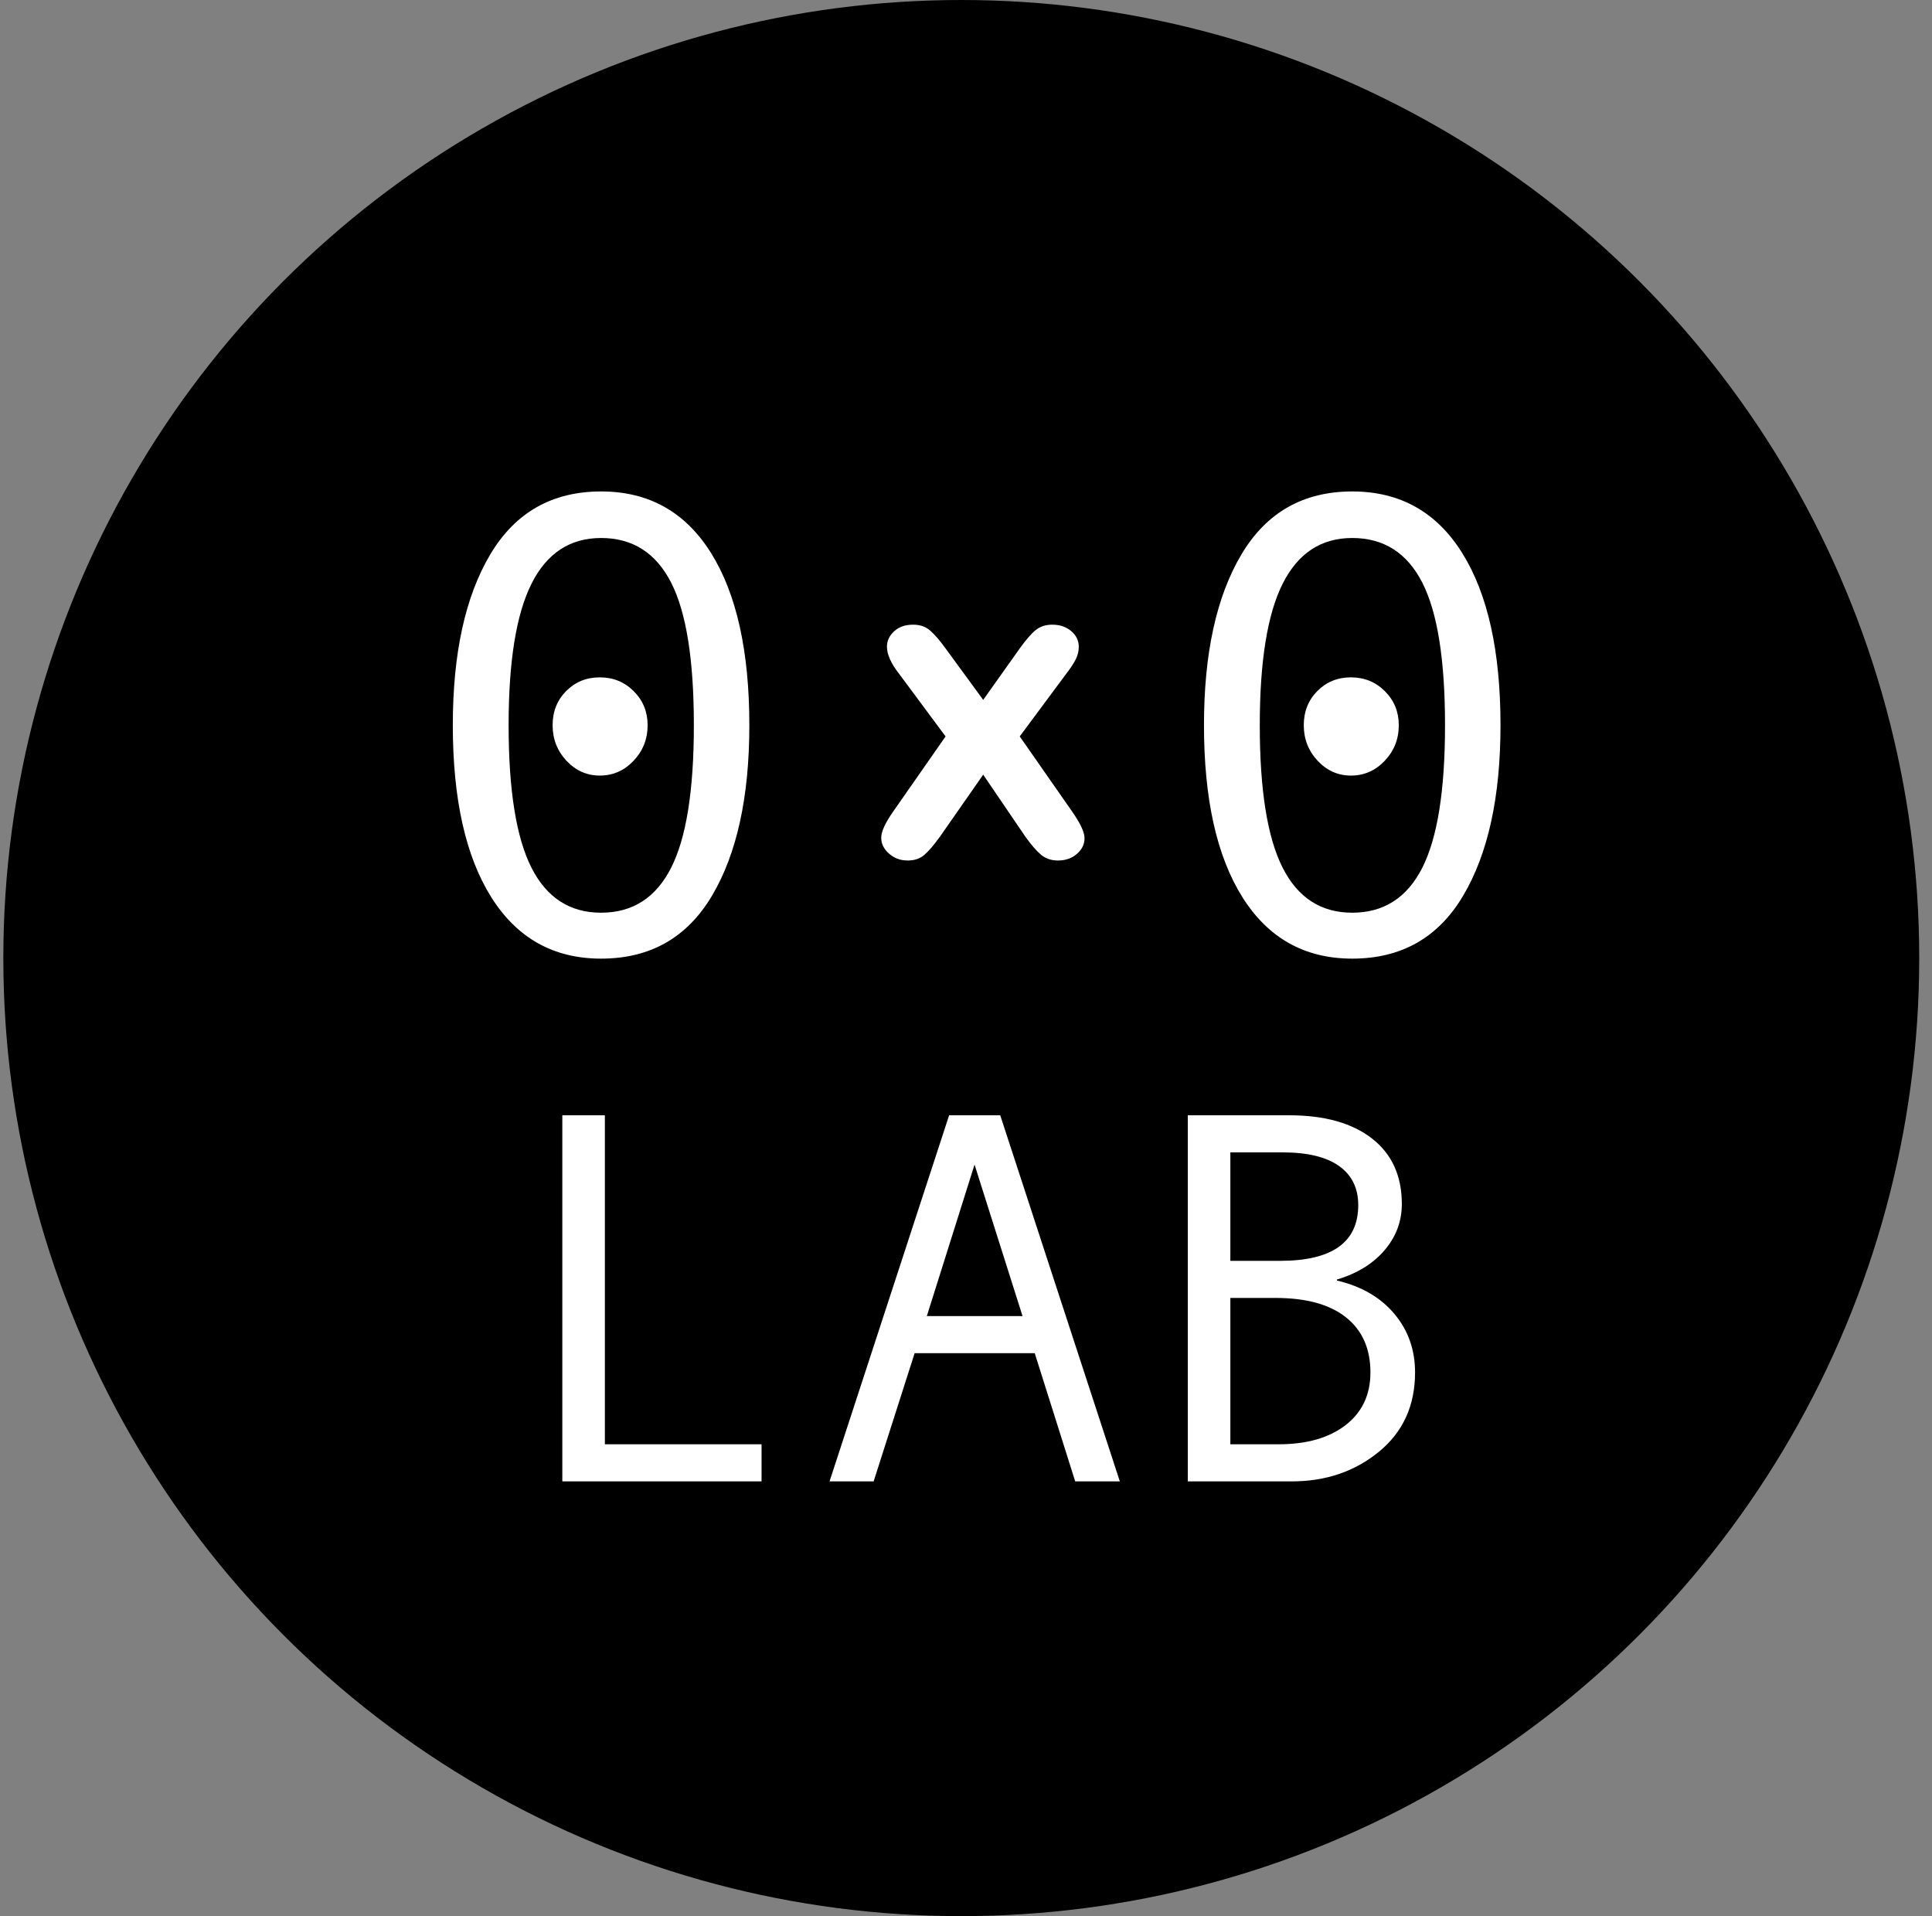 <?xml version="1.0" encoding="UTF-8"?>
<svg width="120px" height="119px" viewBox="0 0 120 119" version="1.1" xmlns="http://www.w3.org/2000/svg" xmlns:xlink="http://www.w3.org/1999/xlink">
    <rect x="0" y="0" width="120" height="119" fill="#808080" stroke="none"/>
    <!-- Generator: Sketch 43.2 (39069) - http://www.bohemiancoding.com/sketch -->
    <title>lab0x0-small-circle-en</title>
    <desc>Created with Sketch.</desc>
    <defs></defs>
    <g id="Page-1" stroke="none" stroke-width="1" fill="none" fill-rule="evenodd">
        <g id="logos" transform="translate(-914, -146)">
            <g id="small-size" transform="translate(889, 28)">
                <g id="Group-2-Copy" transform="translate(10, 74)">
                    <g id="small-circle-en" transform="translate(15.207, 44)">
                        <circle id="Oval" fill="#000000" cx="59.5" cy="59.5" r="59.5"></circle>
                        <path d="M47.095,92 L34.72,92 L34.72,69.264 L37.363,69.264 L37.363,89.696 L47.095,89.696 L47.095,92 Z M69.348,92 L66.576,92 L64.062,84.04 L56.602,84.04 L54.056,92 L51.317,92 L58.745,69.264 L61.919,69.264 L69.348,92 Z M63.305,81.736 L60.324,72.326 L57.359,81.736 L63.305,81.736 Z M82.834,79.528 C84.349,79.883 85.536,80.57 86.395,81.591 C87.255,82.611 87.685,83.825 87.685,85.232 C87.685,87.295 86.935,88.938 85.437,90.163 C83.938,91.388 82.136,92 80.031,92 L73.569,92 L73.569,69.264 L79.87,69.264 C82.061,69.264 83.774,69.745 85.01,70.706 C86.245,71.668 86.863,73.024 86.863,74.775 C86.863,75.849 86.506,76.805 85.791,77.643 C85.077,78.481 84.091,79.088 82.834,79.464 L82.834,79.528 Z M76.212,78.304 L79.306,78.304 C82.539,78.304 84.156,77.149 84.156,74.839 C84.156,73.787 83.758,72.978 82.963,72.414 C82.168,71.85 81.003,71.568 79.467,71.568 L76.212,71.568 L76.212,78.304 Z M76.212,89.696 L79.209,89.696 C80.96,89.696 82.348,89.298 83.374,88.503 C84.4,87.708 84.913,86.618 84.913,85.232 C84.913,83.761 84.408,82.622 83.398,81.816 C82.389,81.011 80.928,80.608 79.016,80.608 L76.212,80.608 L76.212,89.696 Z" id="LAB" fill="#FFFFFF"></path>
                        <g id="Group" transform="translate(27.909, 30.111)" fill="#FFFFFF">
                            <path d="M35.564,21.839 L32.952,17.999 L30.273,21.839 C29.886,22.375 29.558,22.758 29.29,22.987 C29.022,23.216 28.681,23.33 28.267,23.33 C27.81,23.33 27.421,23.187 27.1,22.901 C26.779,22.615 26.618,22.287 26.618,21.918 C26.618,21.54 26.864,20.999 27.357,20.295 L30.616,15.624 L27.726,11.732 C27.225,11.089 26.974,10.531 26.974,10.056 C26.974,9.686 27.124,9.365 27.423,9.093 C27.722,8.82 28.113,8.684 28.597,8.684 C29.02,8.684 29.369,8.802 29.646,9.04 C29.923,9.277 30.247,9.651 30.616,10.161 L32.952,13.355 L35.221,10.161 C35.599,9.634 35.927,9.255 36.204,9.027 C36.481,8.798 36.827,8.684 37.24,8.684 C37.715,8.684 38.109,8.818 38.421,9.086 C38.733,9.354 38.889,9.678 38.889,10.056 C38.889,10.329 38.826,10.59 38.698,10.841 C38.57,11.092 38.375,11.389 38.111,11.732 L35.221,15.624 L38.48,20.295 C38.99,21.025 39.246,21.575 39.246,21.944 C39.246,22.323 39.087,22.648 38.771,22.921 C38.454,23.194 38.062,23.33 37.596,23.33 C37.183,23.33 36.833,23.211 36.547,22.974 C36.261,22.736 35.934,22.358 35.564,21.839 Z" id="x-copy"></path>
                            <path d="M9.218,0.41 C12.175,0.41 14.45,1.681 16.041,4.222 C17.632,6.764 18.427,10.332 18.427,14.927 C18.427,19.376 17.655,22.905 16.11,25.512 C14.565,28.12 12.268,29.424 9.218,29.424 C6.274,29.424 4.003,28.156 2.405,25.621 C0.808,23.086 0.009,19.521 0.009,14.927 C0.009,10.464 0.784,6.929 2.336,4.321 C3.887,1.714 6.181,0.41 9.218,0.41 Z M9.218,26.572 C11.172,26.572 12.621,25.644 13.565,23.789 C14.509,21.934 14.981,18.98 14.981,14.927 C14.981,10.86 14.509,7.906 13.565,6.064 C12.621,4.222 11.172,3.301 9.218,3.301 C7.29,3.301 5.851,4.245 4.901,6.133 C3.95,8.021 3.475,10.952 3.475,14.927 C3.475,18.954 3.947,21.901 4.891,23.769 C5.835,25.638 7.277,26.572 9.218,26.572 Z M9.139,11.956 C9.971,11.956 10.674,12.243 11.248,12.817 C11.822,13.392 12.109,14.095 12.109,14.927 C12.109,15.785 11.819,16.521 11.238,17.135 C10.657,17.749 9.957,18.056 9.139,18.056 C8.333,18.056 7.644,17.749 7.069,17.135 C6.495,16.521 6.208,15.785 6.208,14.927 C6.208,14.082 6.488,13.375 7.049,12.807 C7.611,12.24 8.307,11.956 9.139,11.956 Z M55.874,0.41 C58.831,0.41 61.106,1.681 62.697,4.222 C64.288,6.764 65.083,10.332 65.083,14.927 C65.083,19.376 64.311,22.905 62.766,25.512 C61.221,28.12 58.924,29.424 55.874,29.424 C52.93,29.424 50.659,28.156 49.061,25.621 C47.463,23.086 46.665,19.521 46.665,14.927 C46.665,10.464 47.44,6.929 48.992,4.321 C50.543,1.714 52.837,0.41 55.874,0.41 Z M55.874,26.572 C57.828,26.572 59.277,25.644 60.221,23.789 C61.165,21.934 61.637,18.98 61.637,14.927 C61.637,10.86 61.165,7.906 60.221,6.064 C59.277,4.222 57.828,3.301 55.874,3.301 C53.946,3.301 52.507,4.245 51.556,6.133 C50.606,8.021 50.131,10.952 50.131,14.927 C50.131,18.954 50.603,21.901 51.547,23.769 C52.491,25.638 53.933,26.572 55.874,26.572 Z M55.795,11.956 C56.626,11.956 57.33,12.243 57.904,12.817 C58.478,13.392 58.765,14.095 58.765,14.927 C58.765,15.785 58.475,16.521 57.894,17.135 C57.313,17.749 56.613,18.056 55.795,18.056 C54.989,18.056 54.299,17.749 53.725,17.135 C53.151,16.521 52.864,15.785 52.864,14.927 C52.864,14.082 53.144,13.375 53.705,12.807 C54.266,12.24 54.963,11.956 55.795,11.956 Z" id="0-0"></path>
                        </g>
                    </g>
                </g>
            </g>
        </g>
    </g>
</svg>